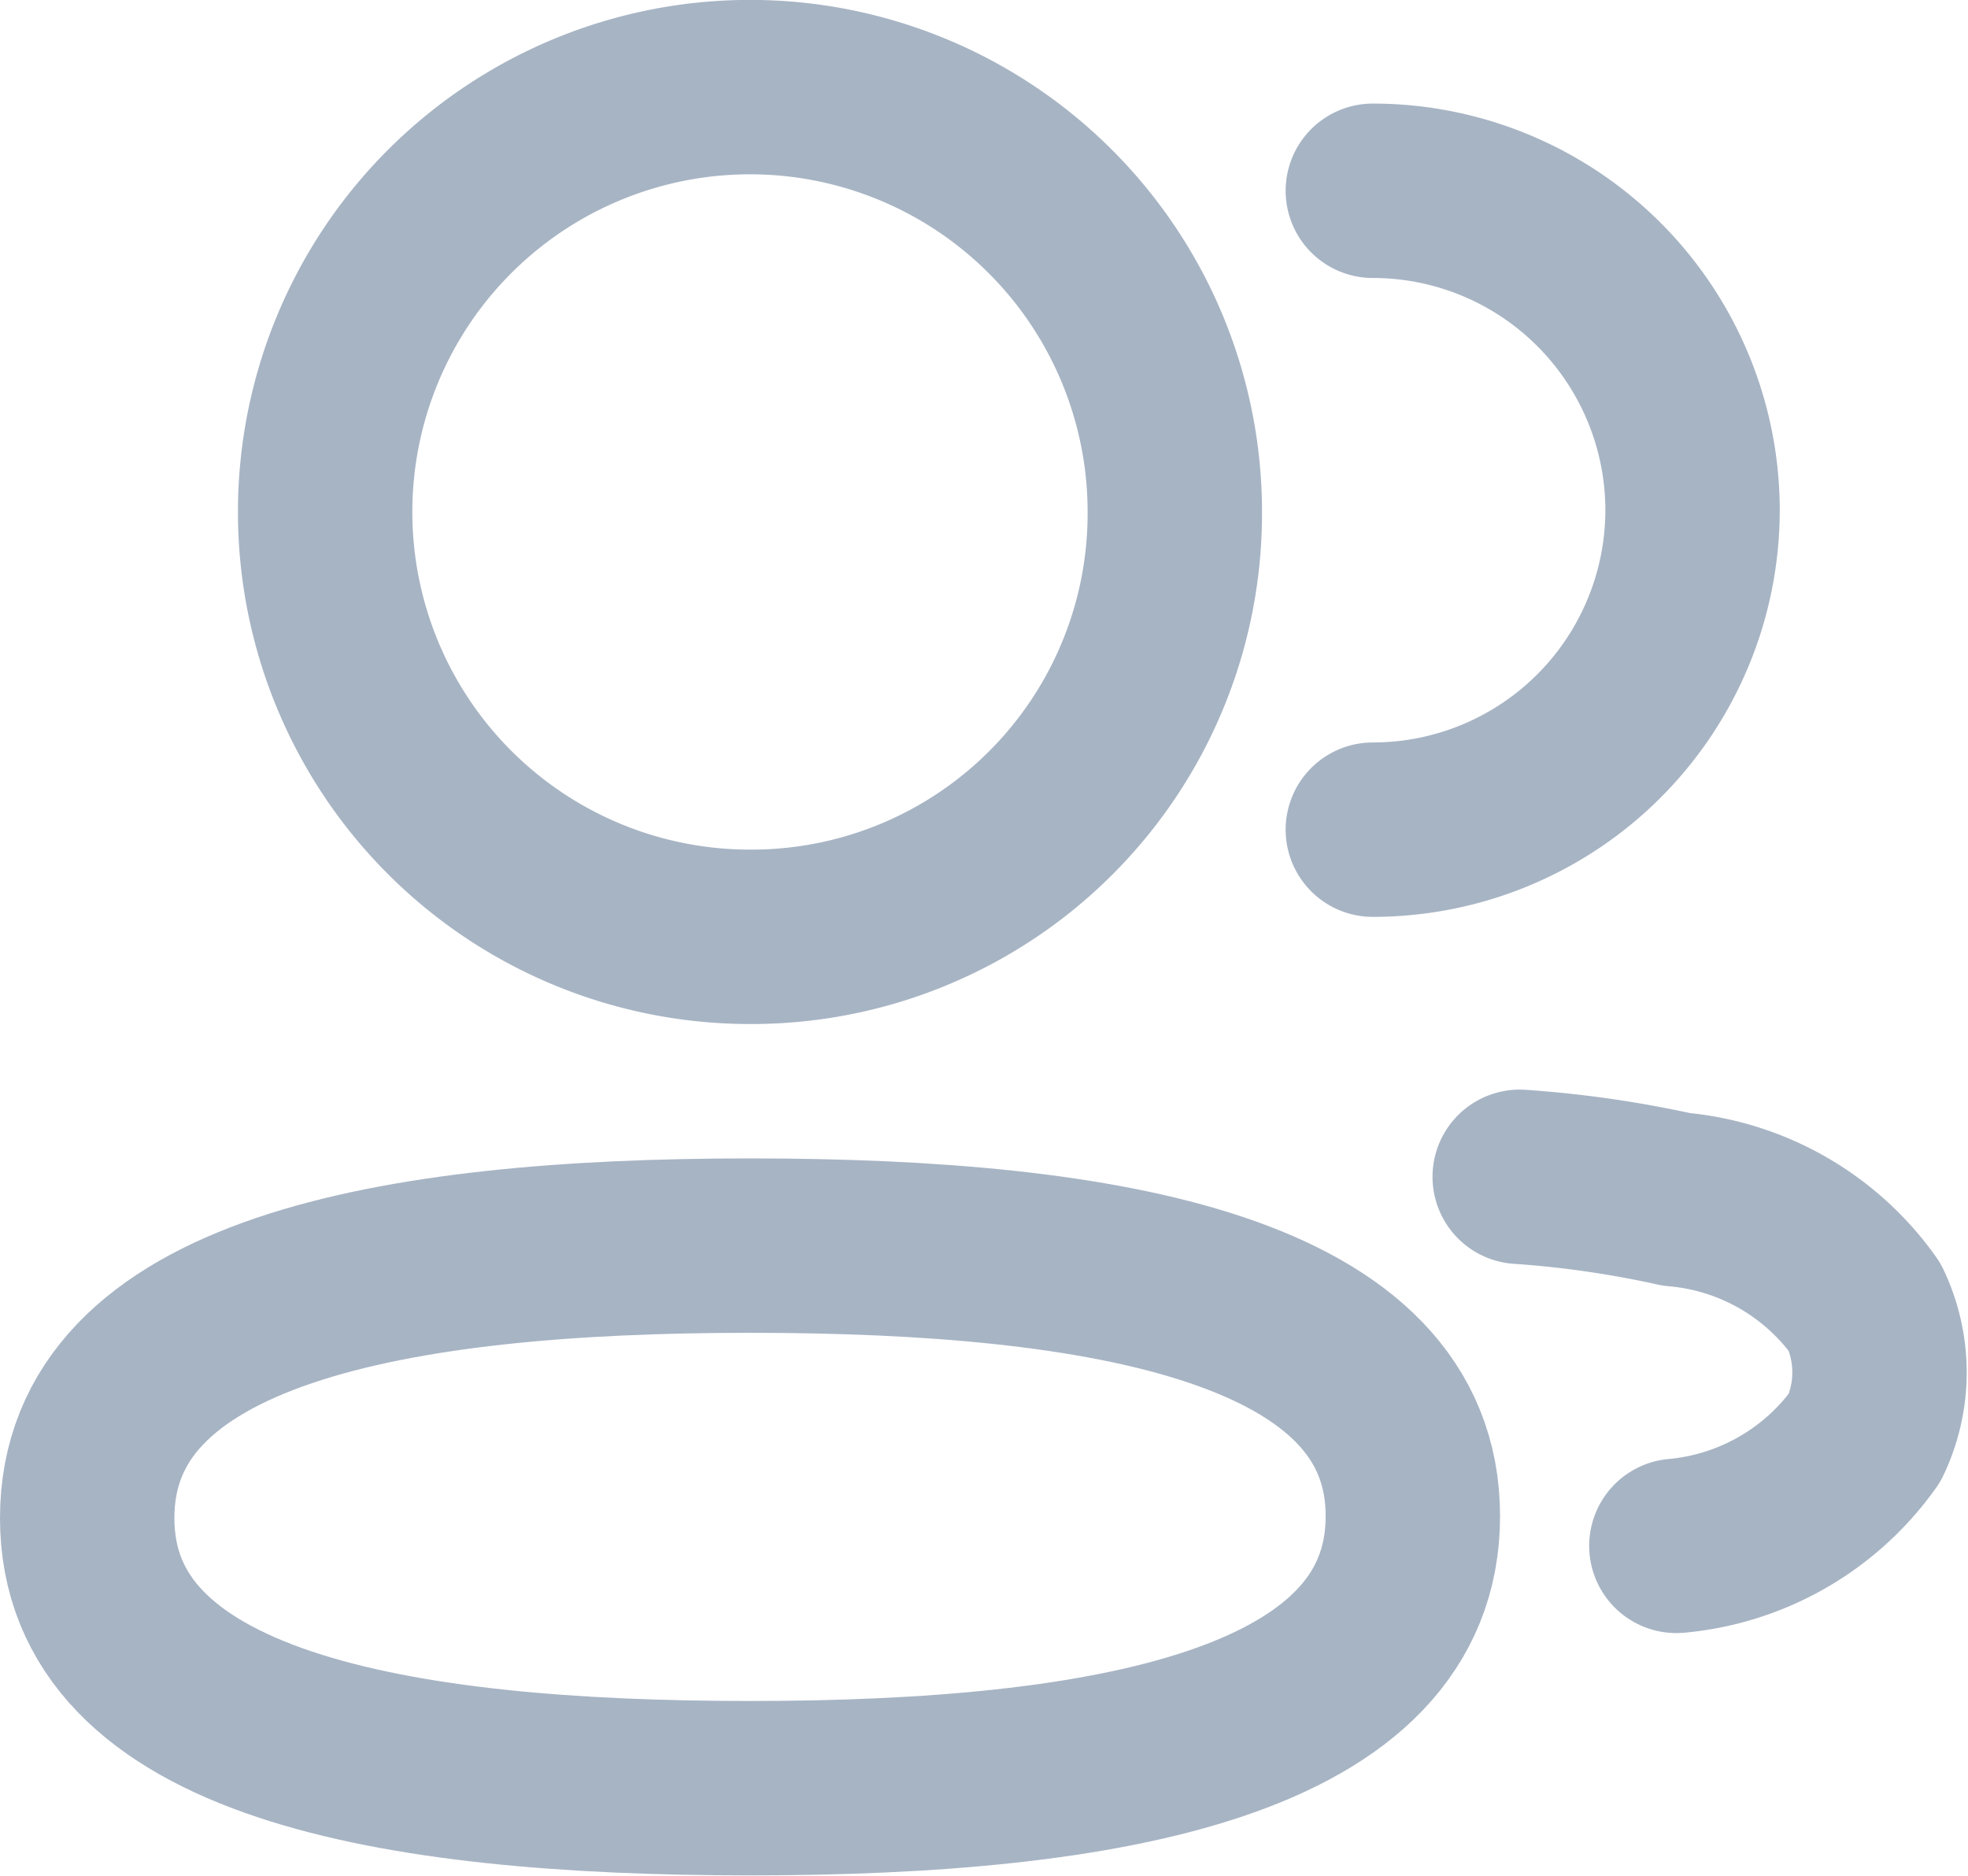 <svg xmlns="http://www.w3.org/2000/svg" width="20.313" height="19.361" viewBox="0 0 20.313 19.361">
  <g id="Iconly_Light_2_User" data-name="Iconly/Light/2 User" transform="translate(-1.85 -2.35)">
    <g id="_2_User" data-name="2 User" transform="translate(2 2.5)">
      <path id="Stroke_1" data-name="Stroke 1" d="M0,6.594A3.3,3.3,0,0,0,3.3,3.3,3.3,3.3,0,0,0,0,0" transform="translate(14.02 1.819)" fill="none" stroke="#a7b4c4" stroke-linecap="round" stroke-linejoin="round" stroke-miterlimit="10" stroke-width="1.8"/>
      <path id="Stroke_3" data-name="Stroke 3" d="M0,0A10.9,10.9,0,0,1,1.617.233,2.664,2.664,0,0,1,3.562,1.346a1.568,1.568,0,0,1,0,1.345A2.683,2.683,0,0,1,1.617,3.809" transform="translate(15.536 11.996)" fill="none" stroke="#a7b4c4" stroke-linecap="round" stroke-linejoin="round" stroke-miterlimit="10" stroke-width="1.8"/>
      <path id="Stroke_5" data-name="Stroke 5" d="M6.841,0c3.69,0,6.842.559,6.842,2.792S10.551,5.6,6.841,5.6C3.151,5.6,0,5.046,0,2.812S3.131,0,6.841,0Z" transform="translate(0.75 12.706)" fill="none" stroke="#a7b4c4" stroke-linecap="round" stroke-linejoin="round" stroke-miterlimit="10" stroke-width="1.8"/>
      <path id="Stroke_7" data-name="Stroke 7" d="M4.384,8.769A4.385,4.385,0,1,1,8.769,4.384,4.369,4.369,0,0,1,4.384,8.769Z" transform="translate(3.207 0.75)" fill="none" stroke="#a7b4c4" stroke-linecap="round" stroke-linejoin="round" stroke-miterlimit="10" stroke-width="1.8"/>
    </g>
  </g>
</svg>
